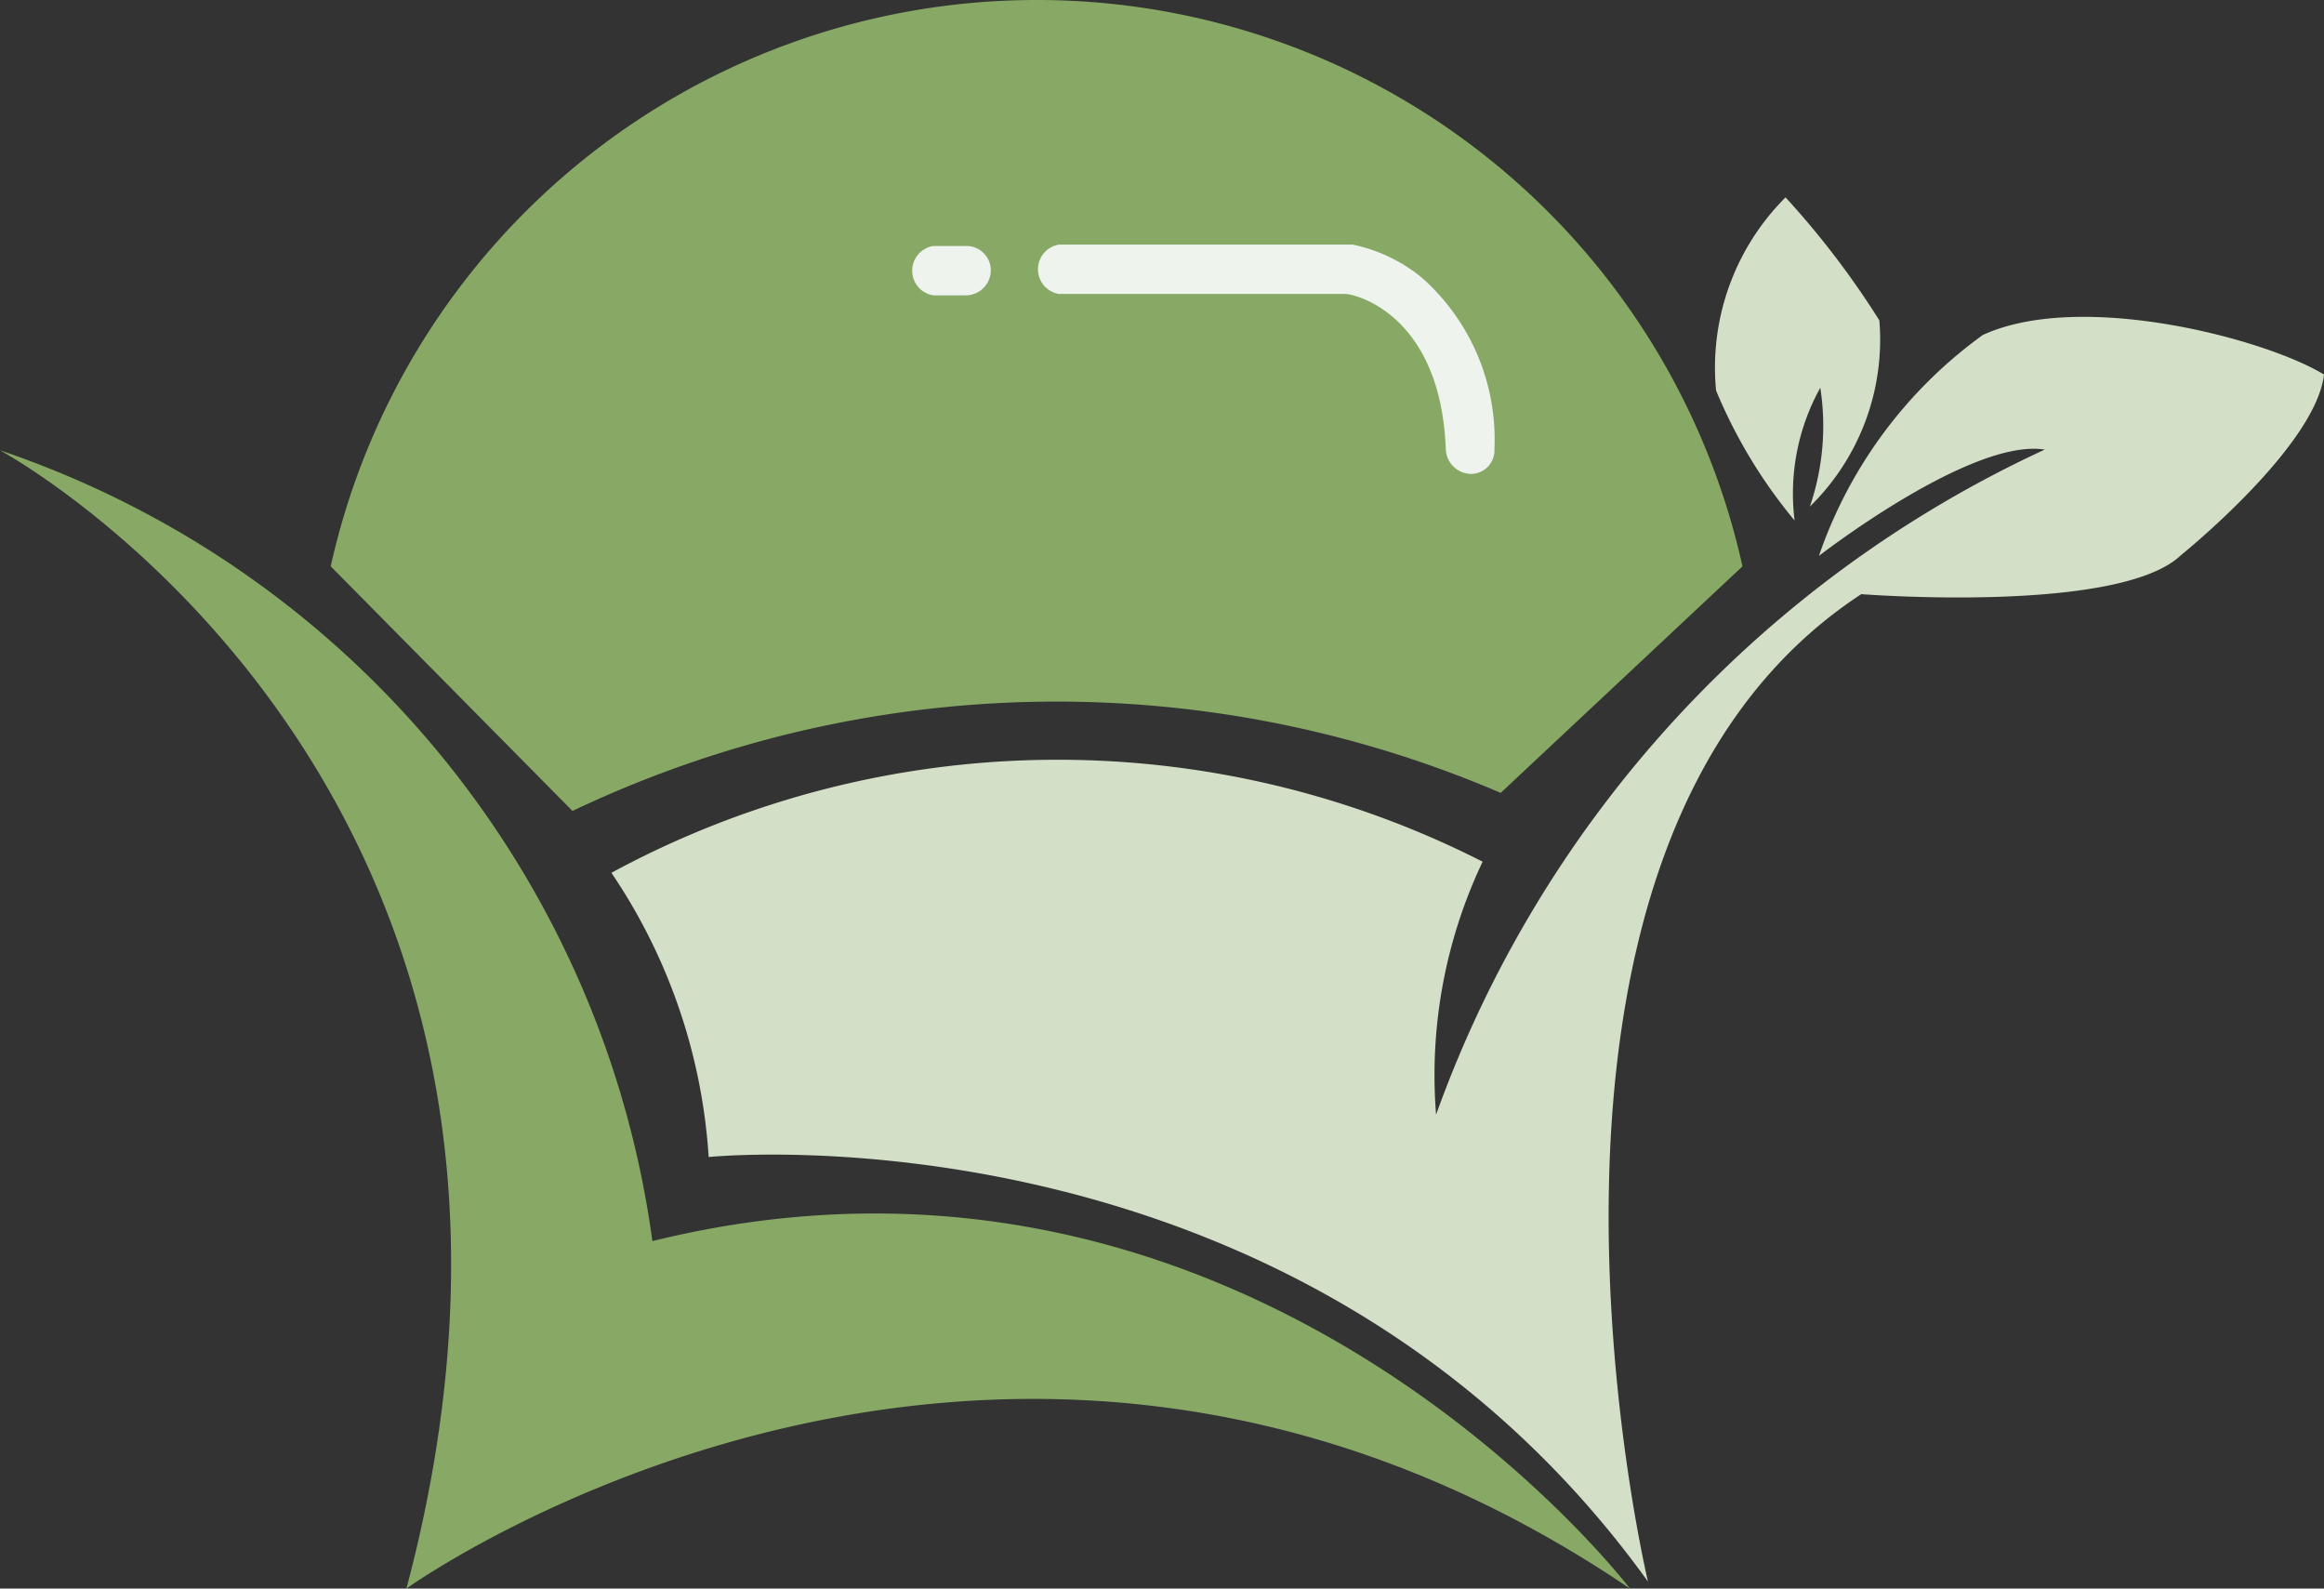 <svg xmlns="http://www.w3.org/2000/svg" viewBox="0 0 33.45 22.86"><rect x="0" y="0" width="33.45" height="22.86" fill="#333333" stroke="none"/><defs><style>.cls-1{fill:#87a965;}.cls-2{fill:#d3dfc7;}.cls-3{fill:#eef3ee;}</style></defs><title>material</title><g id="图层_2" data-name="图层 2"><g id="图层_1-2" data-name="图层 1"><path class="cls-1" d="M0,6.48s8.92,4.81,5.85,16.38c0,0,8.55-6.14,17.61,0,0,0-5.43-7.13-14.07-5A14,14,0,0,0,0,6.48Z"/><path class="cls-1" d="M14.92,0A10.41,10.41,0,0,0,4.76,8.15l3.48,3.52a16.21,16.21,0,0,1,13.36-.26l3.48-3.26A10.4,10.4,0,0,0,14.92,0Z"/><path class="cls-2" d="M10.2,16.65s8.49-.87,13.52,6.11c0,0-2.52-10.55,3.07-14.21,0,0,3.71.29,4.6-.56,0,0,1.94-1.56,2.06-2.6-.83-.51-3.49-1.22-4.91-.57A6.54,6.54,0,0,0,26.18,8s2.19-1.7,3.25-1.53a16.79,16.79,0,0,0-8.76,9.57,7.15,7.15,0,0,1,.67-3.64,13.49,13.49,0,0,0-12.54.16A8.22,8.22,0,0,1,10.2,16.65Z"/><path class="cls-2" d="M25.83,7.49A7.29,7.29,0,0,1,24.7,5.62a3.46,3.46,0,0,1,1-2.78,12.39,12.39,0,0,1,1.35,1.77,3.36,3.36,0,0,1-1,2.68,3.59,3.59,0,0,0,.15-1.71A3.14,3.14,0,0,0,25.83,7.49Z"/><path class="cls-3" d="M13.9,3.54l-.47,0a.36.36,0,0,0,0,.71h.47a.36.36,0,0,0,.36-.34A.35.35,0,0,0,13.9,3.54Z"/><path class="cls-3" d="M20.47,4a2.31,2.31,0,0,0-1-.48H15.24a.36.36,0,0,0,0,.71h4.12c.16,0,1.38.31,1.45,2.24a.37.37,0,0,0,.36.35,0,0,0,0,0,0,0,.34.34,0,0,0,.34-.36A3.11,3.11,0,0,0,20.47,4Z"/></g></g></svg>
